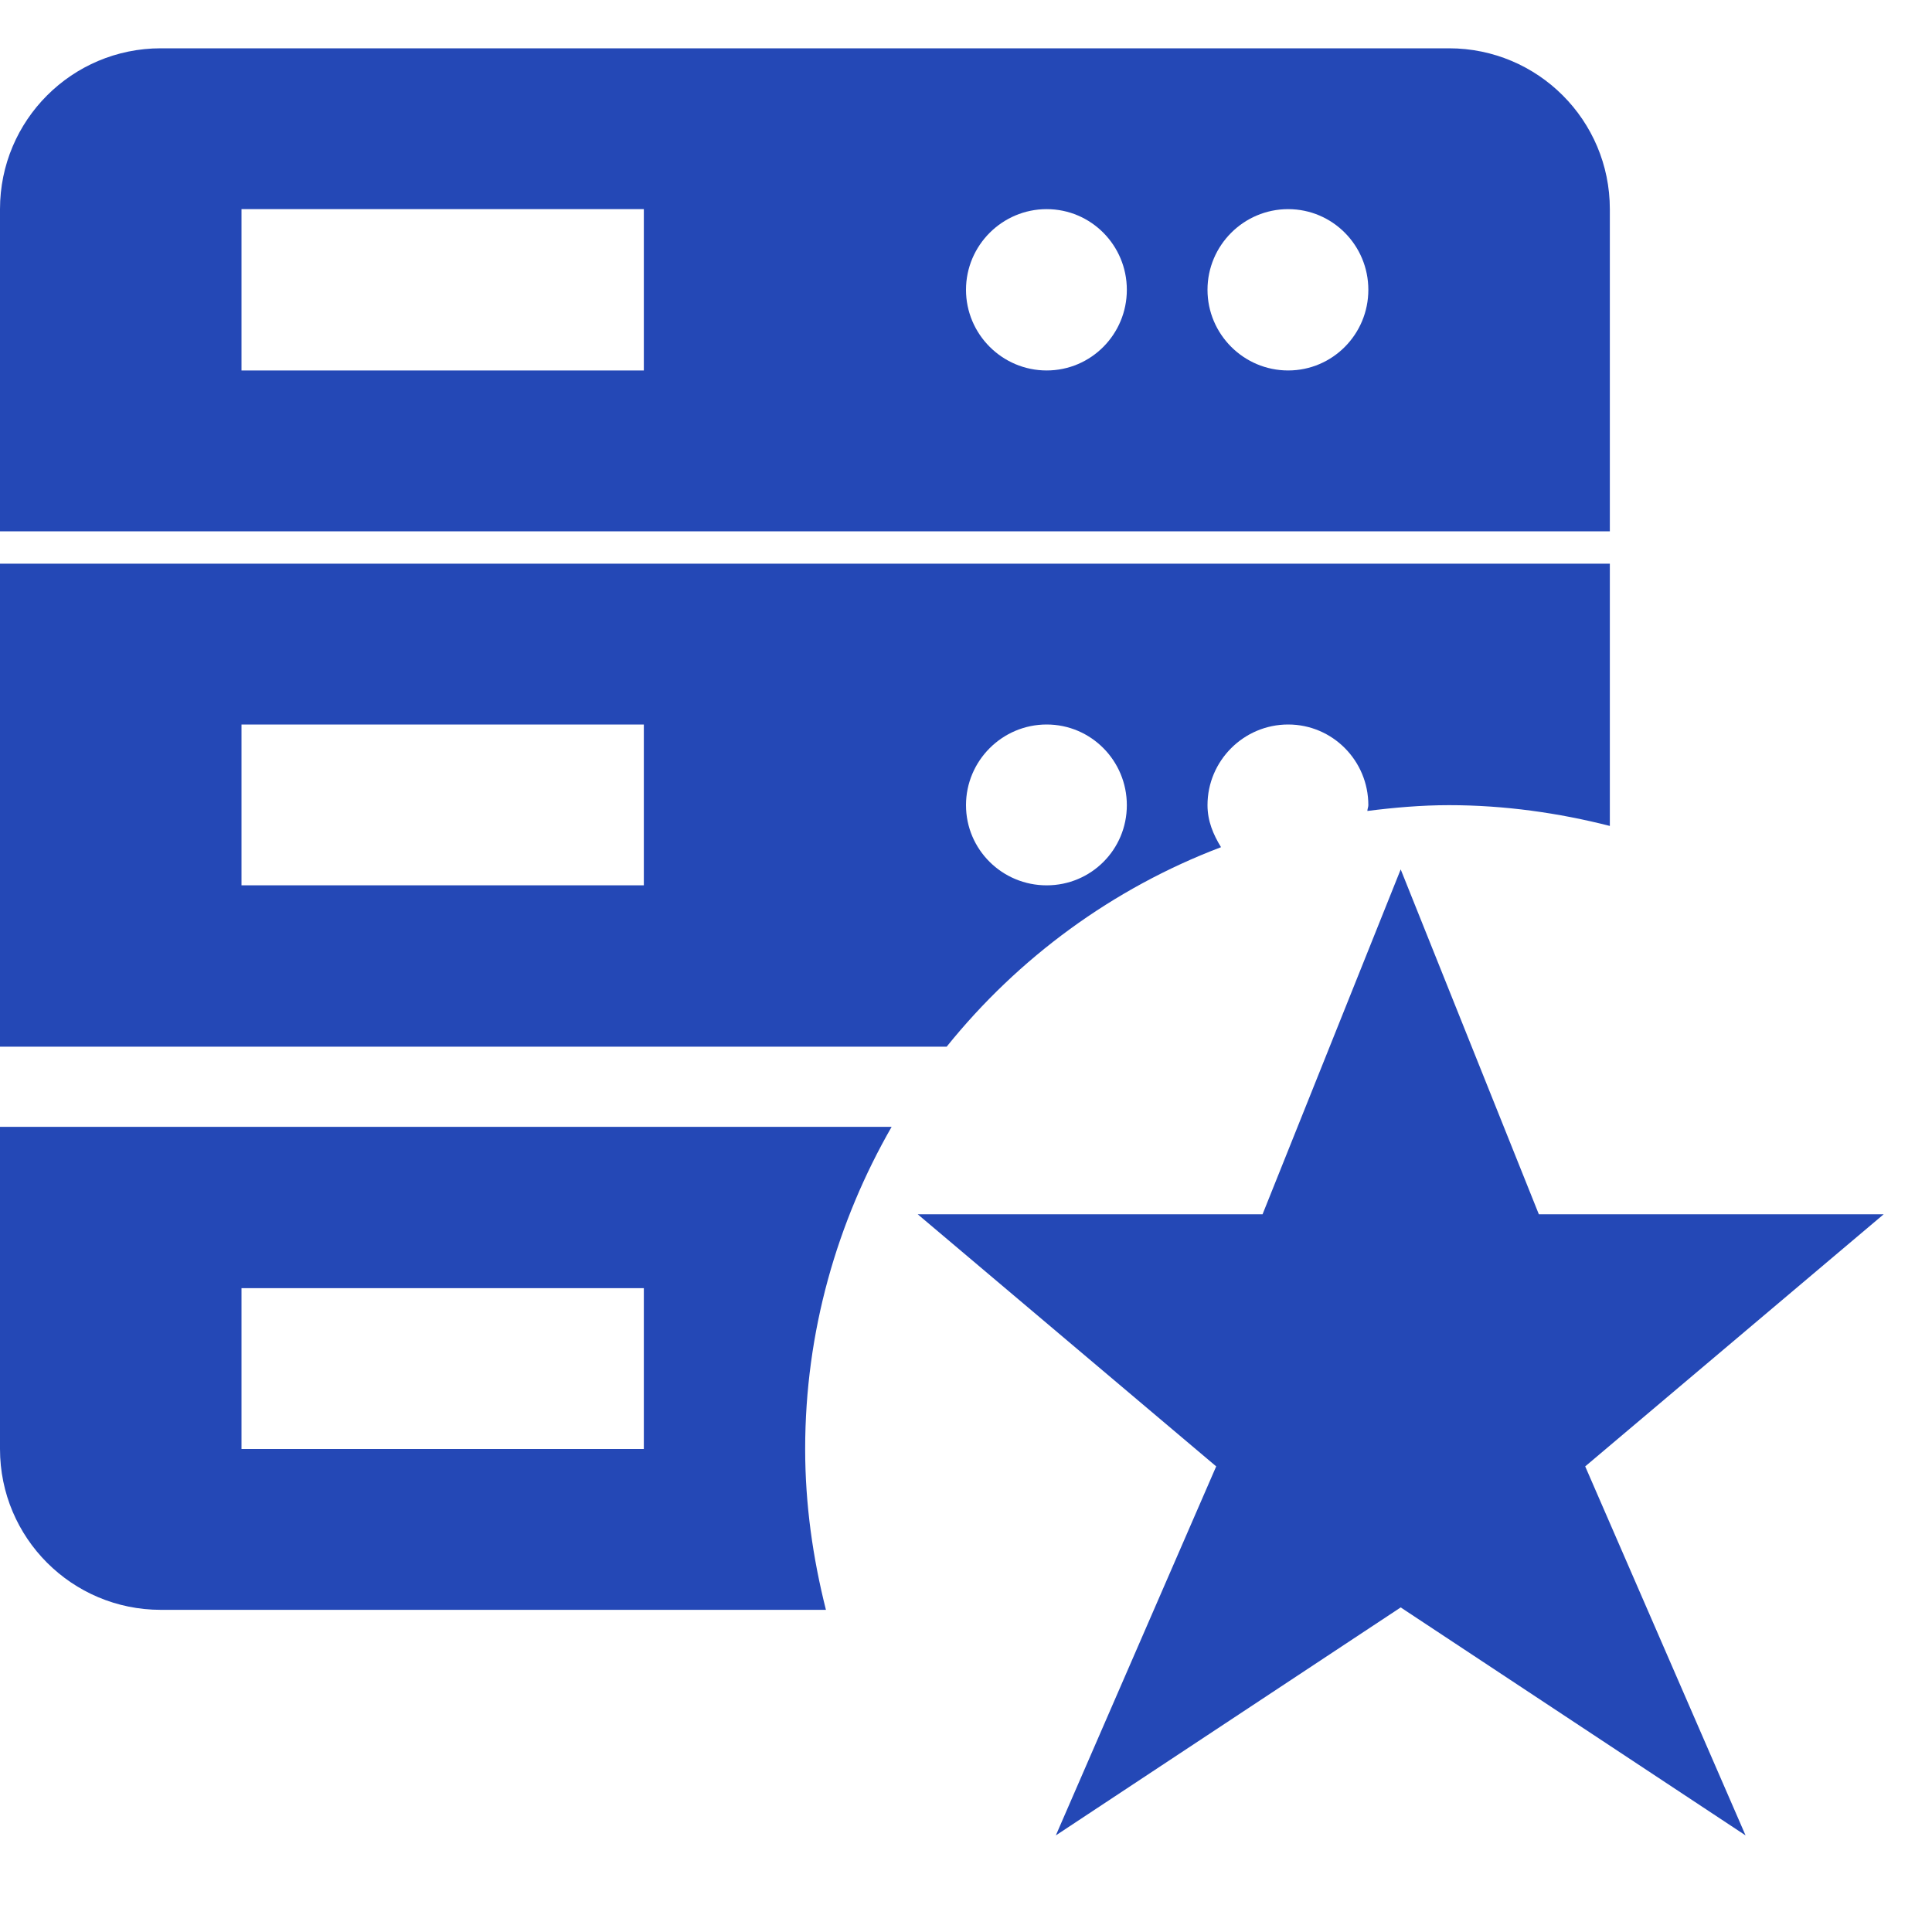 <?xml version="1.0"?>
<svg width="40" height="40" xmlns="http://www.w3.org/2000/svg" xmlns:svg="http://www.w3.org/2000/svg">
 <g class="layer">
  <title>Layer 1</title>
  <path d="m33.33,11l0,-6.67c0,-1.84 -1.49,-3.33 -3.33,-3.33l-26.67,0c-1.84,0 -3.33,1.49 -3.33,3.33l0,6.67l33.33,0zm-6.66,-6.67c0.92,0 1.66,0.75 1.66,1.67c0,0.92 -0.74,1.67 -1.66,1.67c-0.92,0 -1.67,-0.75 -1.67,-1.67c0,-0.92 0.75,-1.67 1.67,-1.67zm-5,0c0.92,0 1.66,0.75 1.66,1.67c0,0.92 -0.74,1.67 -1.66,1.67c-0.92,0 -1.67,-0.75 -1.67,-1.67c0,-0.92 0.75,-1.67 1.67,-1.67zm-16.67,0l8.33,0l0,3.34l-8.33,0l0,-3.34z" fill="#2448b6" id="svg_1"/>
  <path d="m0,11.67l0,10l19.6,0c1.48,-1.84 3.44,-3.28 5.68,-4.13c-0.16,-0.26 -0.28,-0.54 -0.28,-0.87c0,-0.92 0.75,-1.67 1.67,-1.67c0.92,0 1.66,0.75 1.66,1.67c0,0.04 -0.02,0.08 -0.02,0.12c0.55,-0.07 1.12,-0.12 1.69,-0.12c1.15,0 2.27,0.16 3.33,0.43l0,-5.43l-33.33,0zm13.33,6.66l-8.33,0l0,-3.33l8.33,0l0,3.33zm8.34,0c-0.92,0 -1.67,-0.74 -1.67,-1.66c0,-0.92 0.75,-1.67 1.67,-1.67c0.92,0 1.66,0.75 1.66,1.67c0,0.92 -0.74,1.66 -1.66,1.66z" fill="#2448b6" id="svg_2"/>
  <path d="m16.67,30c0,-2.43 0.66,-4.7 1.79,-6.67l-18.46,0l0,6.67c0,1.84 1.49,3.33 3.33,3.33l13.77,0c-0.27,-1.07 -0.43,-2.18 -0.43,-3.33zm-3.34,0l-8.33,0l0,-3.33l8.33,0l0,3.33z" fill="#2448b6" id="svg_3"/>
  <path d="m29,18l2.86,7.14l7.14,0l-6.18,5.22l3.32,7.64l-7.14,-4.72l-7.14,4.72l3.32,-7.64l-6.18,-5.22l7.14,0l2.86,-7.14z" fill="#2448b6" id="svg_4"/>
 </g>
</svg>